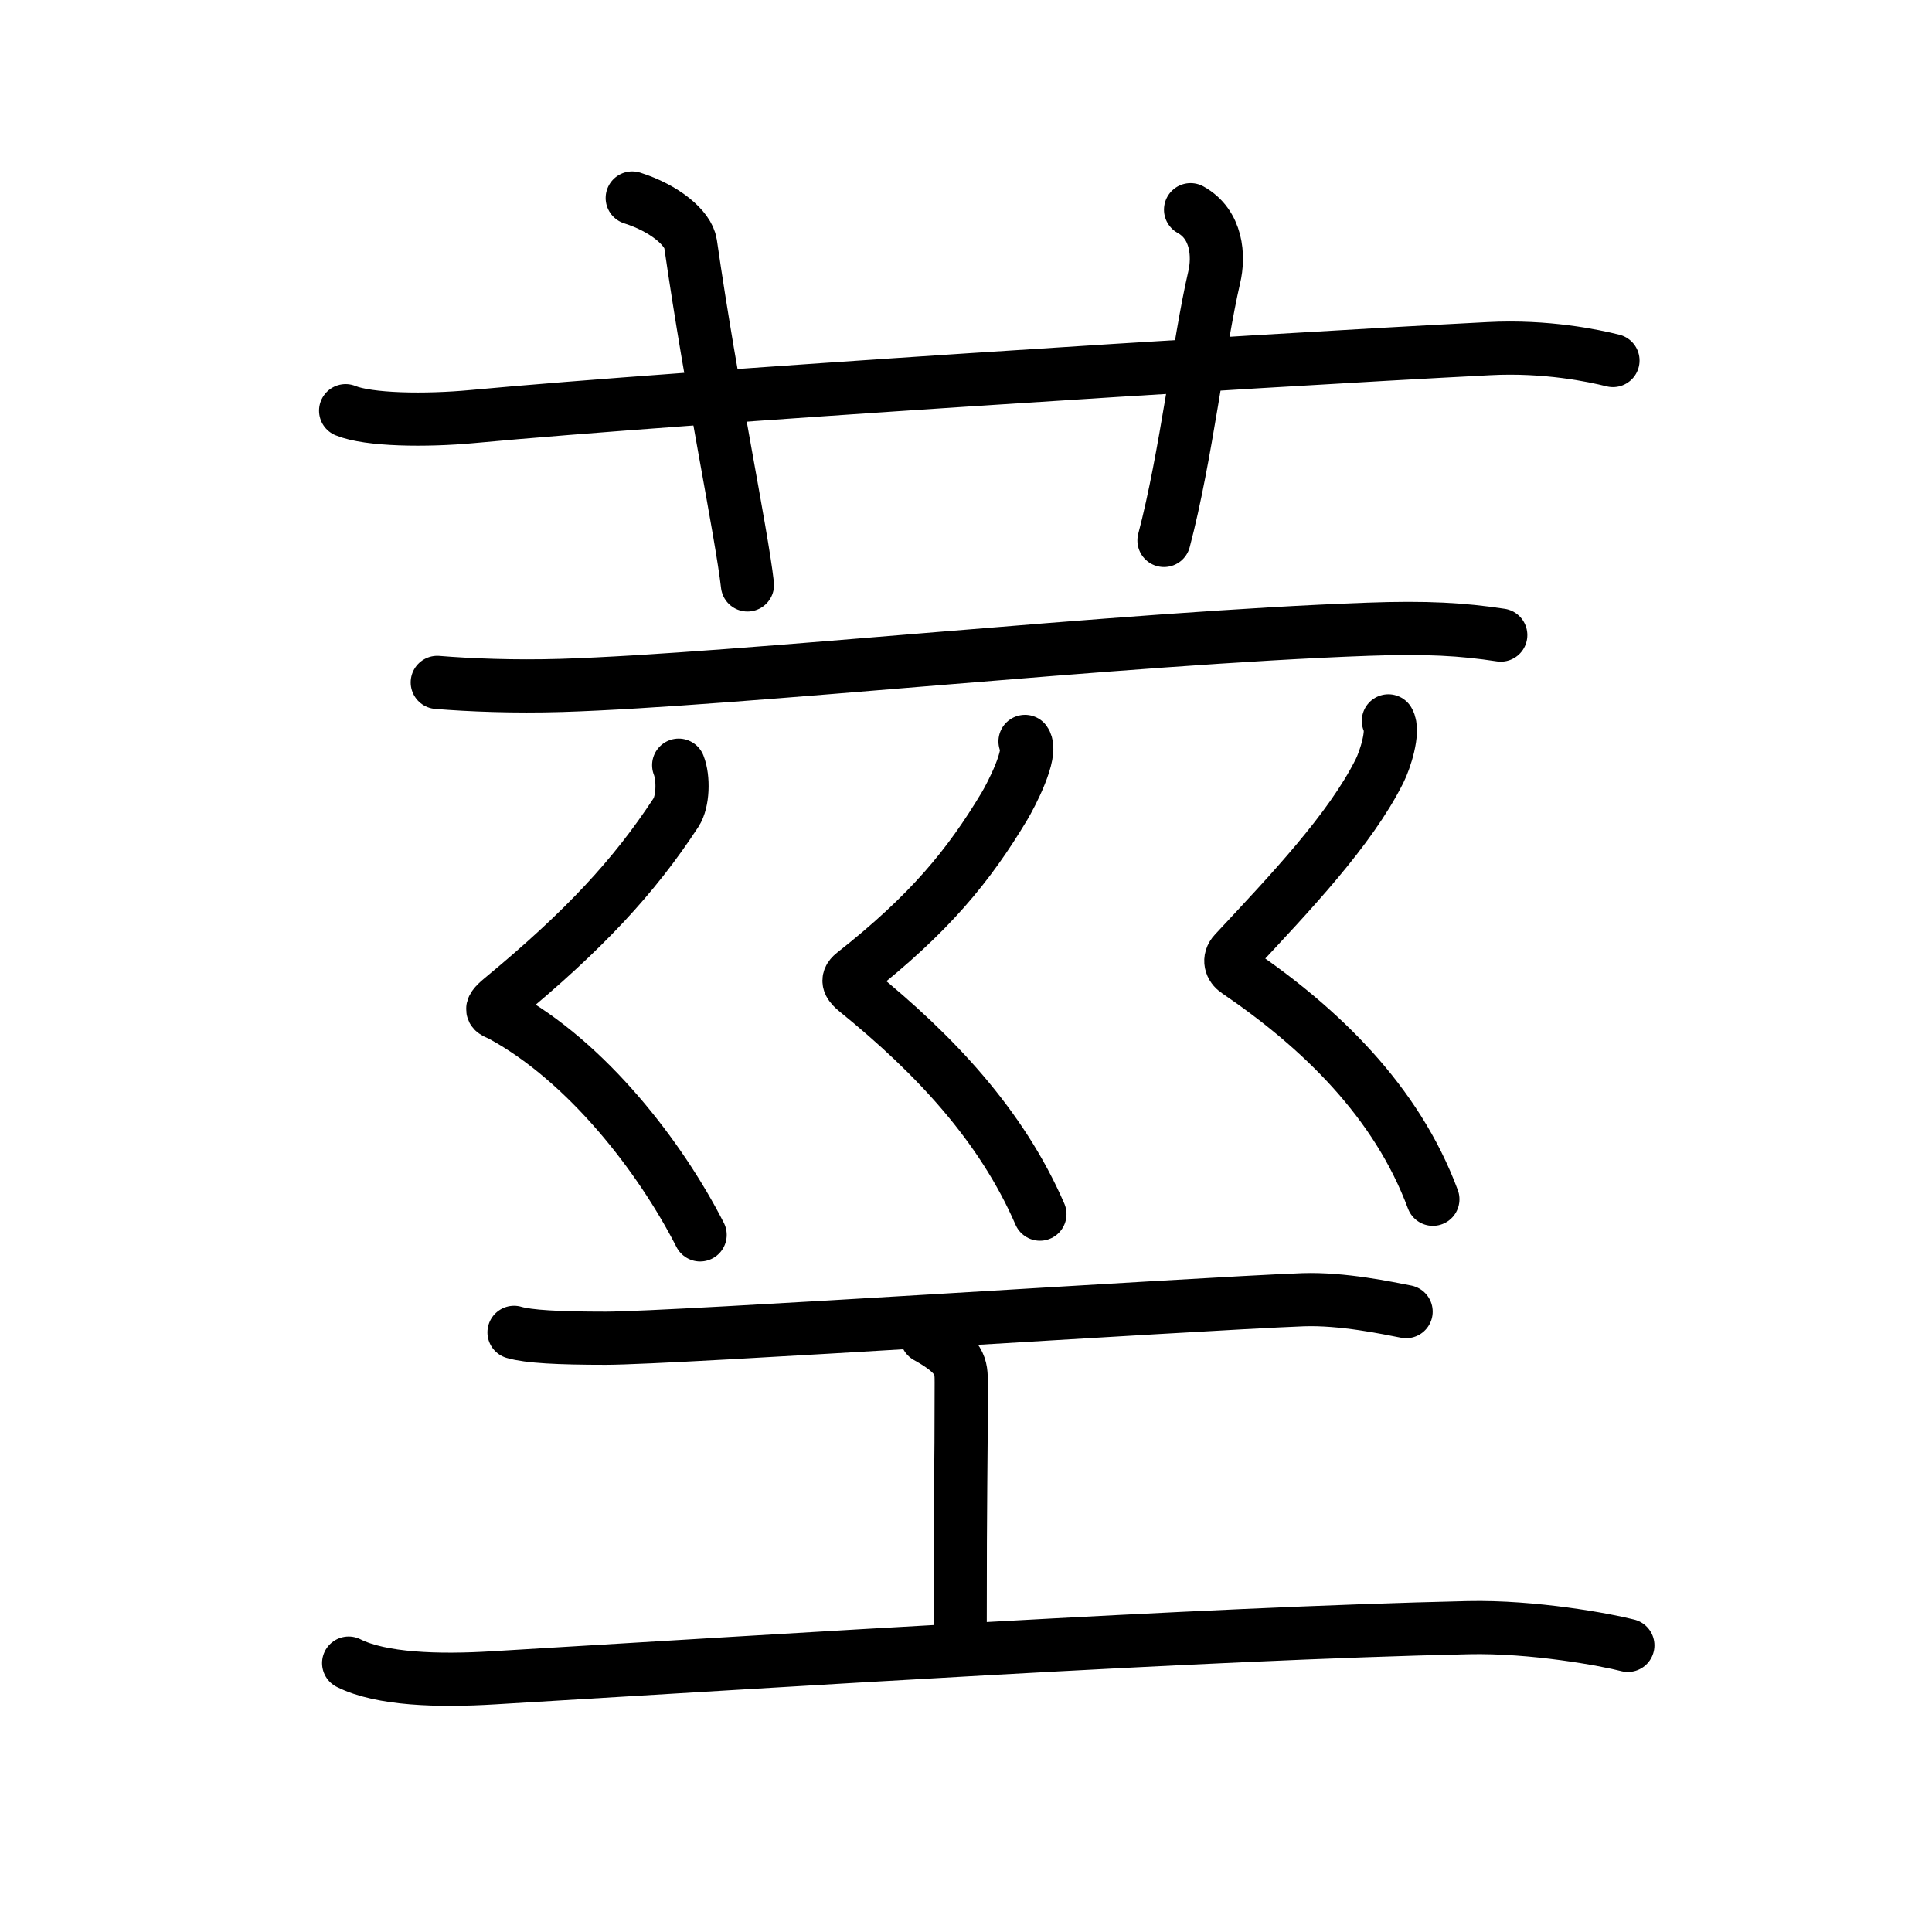 <svg xmlns="http://www.w3.org/2000/svg" width="109" height="109" viewBox="0 0 109 109"><g xmlns:kvg="http://kanjivg.tagaini.net" id="kvg:StrokePaths_08396" style="fill:none;stroke:#000000;stroke-width:3;stroke-linecap:round;stroke-linejoin:round;"><g id="kvg:08396" kvg:element="&#33686;"><g id="kvg:08396-g1" kvg:element="&#33401;" kvg:variant="true" kvg:original="&#33400;" kvg:position="top" kvg:radical="general"><path id="kvg:08396-s1" kvg:type="&#12752;" d="M19.5,23.17c1.29,0.53,4.5,0.58,7.17,0.33C38.56,22.39,70.3,20.37,84,19.67c3.25-0.17,5.92,0.4,7,0.67"/><path id="kvg:08396-s2" kvg:type="&#12753;a" d="M35.67,11.17c1.83,0.58,3.16,1.7,3.29,2.58C40.15,22,41.83,30,42.17,33"/><path id="kvg:08396-s3" kvg:type="&#12753;a" d="M67.17,11.83c1.5,0.83,1.62,2.62,1.33,3.83c-0.86,3.71-1.58,10.1-2.83,14.83"/></g><g id="kvg:08396-g2" kvg:position="bottom"><g id="kvg:08396-g3" kvg:element="&#19968;"><path id="kvg:08396-s4" kvg:type="&#12752;" d="M24.67,38.5c1.83,0.15,4.33,0.25,7,0.17c9.98-0.31,31.58-2.67,45.5-3.17c3.33-0.12,5.33,0,7.5,0.33"/></g><g id="kvg:08396-g4" kvg:element="&#24027;"><path id="kvg:08396-s5" kvg:type="&#12763;" d="M38.29,43.17c0.29,0.73,0.25,2.06-0.15,2.67c-2.36,3.61-5.18,6.65-9.83,10.49c-0.9,0.74-0.42,0.73,0,0.96c4.81,2.62,8.94,7.97,11.19,12.38"/><path id="kvg:08396-s6" kvg:type="&#12763;" d="M57.83,41.83c0.46,0.66-0.81,3.07-1.17,3.67c-2,3.33-4.19,6.03-8.51,9.43c-0.47,0.37-0.2,0.68,0.17,0.98c4.43,3.59,8.18,7.59,10.35,12.59"/><path id="kvg:08396-s7" kvg:type="&#12763;" d="M78.33,40.67c0.35,0.58-0.2,2.24-0.5,2.83c-1.67,3.33-5,6.83-8.18,10.24c-0.37,0.39-0.2,0.83,0.13,1.05c4.72,3.21,9.01,7.35,11.06,12.87"/></g><g id="kvg:08396-g5" kvg:element="&#24037;"><path id="kvg:08396-s8" kvg:type="&#12752;" d="M29,75.17c0.82,0.24,2.5,0.33,5.17,0.33c3.85,0,32.88-1.92,39.33-2.17c2.25-0.08,4.79,0.47,5.83,0.67"/><path id="kvg:08396-s9" kvg:type="&#12753;a" d="M52.29,75.42c1.94,1.07,1.94,1.71,1.94,2.57c0,5.99-0.06,4.56-0.06,14.83"/><path id="kvg:08396-s10" kvg:type="&#12752;" d="M19.67,93.83c1.83,0.92,5.04,1.02,8.17,0.83c16.67-0.99,39.83-2.49,55-2.83c3.67-0.08,7.76,0.68,9,1"/></g></g></g></g></svg>